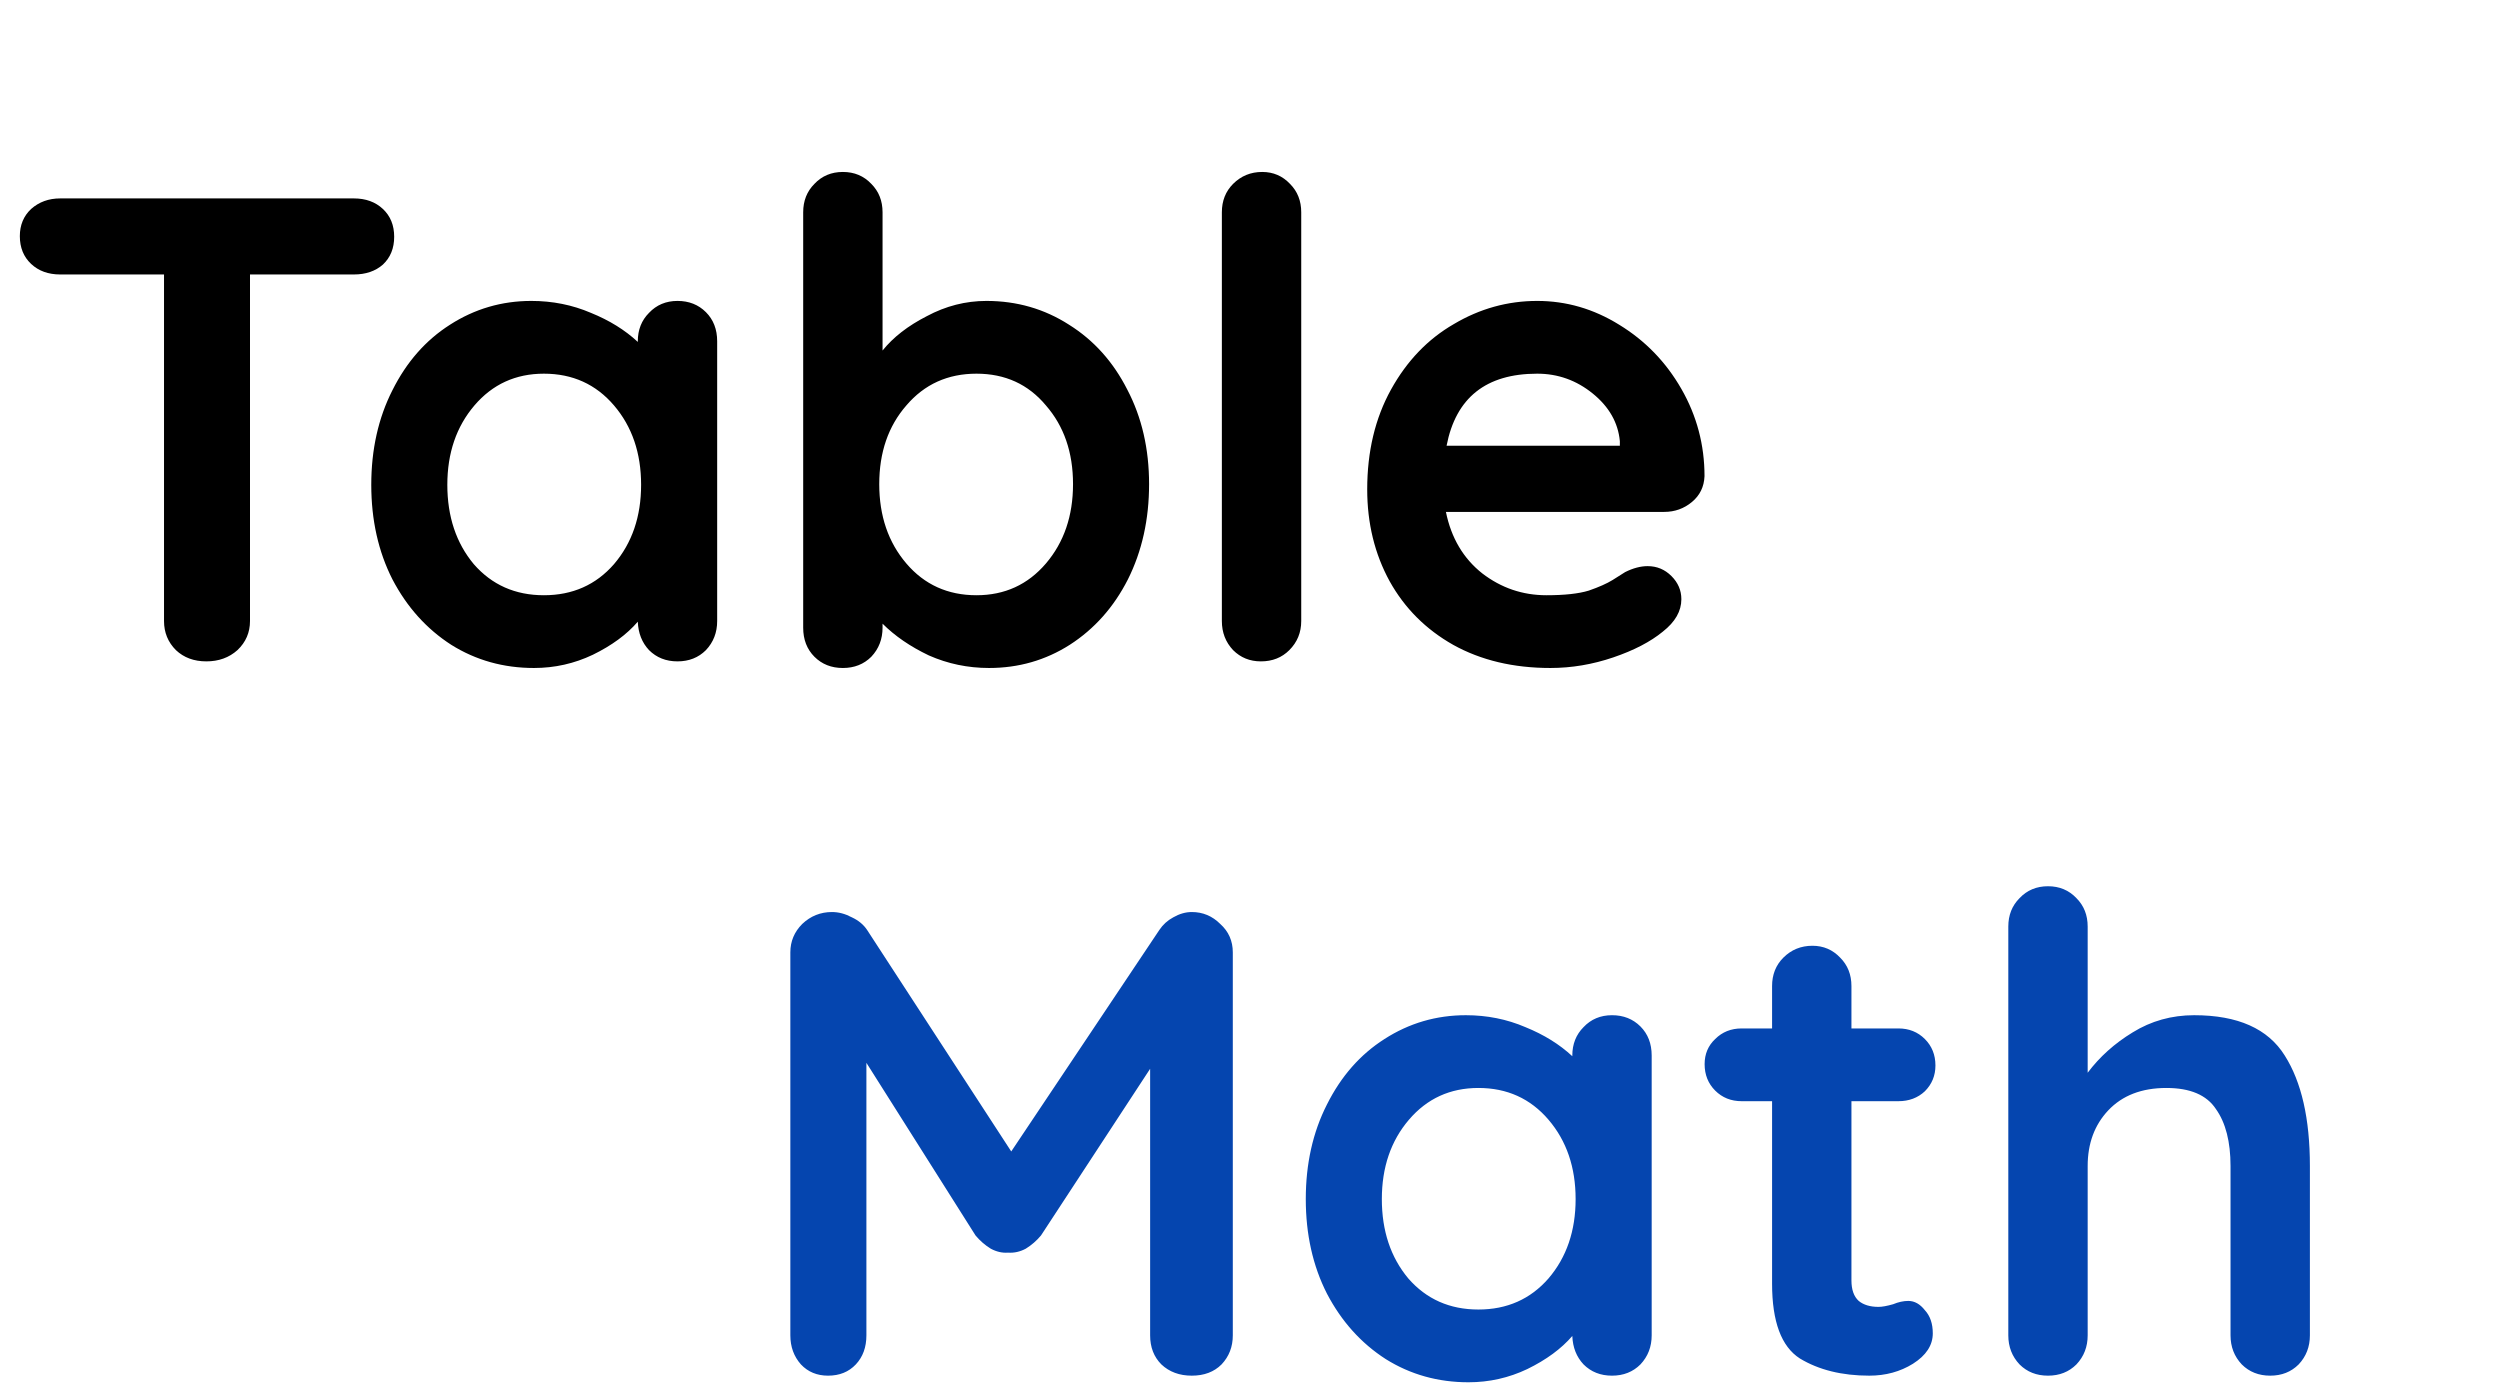 <svg width="189" height="105" viewBox="0 0 189 105" fill="none" xmlns="http://www.w3.org/2000/svg">
<path d="M26.75 15C27.65 15 28.383 15.267 28.95 15.8C29.517 16.333 29.8 17.033 29.8 17.9C29.8 18.767 29.517 19.467 28.95 20C28.383 20.5 27.65 20.75 26.75 20.75H18.9V46.95C18.9 47.817 18.583 48.55 17.95 49.15C17.317 49.717 16.533 50 15.6 50C14.667 50 13.9 49.717 13.3 49.15C12.7 48.55 12.4 47.817 12.4 46.95V20.75H4.55C3.65 20.75 2.917 20.483 2.35 19.95C1.783 19.417 1.5 18.717 1.5 17.85C1.5 17.017 1.783 16.333 2.35 15.8C2.95 15.267 3.683 15 4.55 15H26.75ZM51.218 22.75C52.085 22.75 52.802 23.033 53.368 23.6C53.935 24.167 54.218 24.9 54.218 25.8V46.95C54.218 47.817 53.935 48.55 53.368 49.15C52.802 49.717 52.085 50 51.218 50C50.352 50 49.635 49.717 49.068 49.15C48.535 48.583 48.252 47.867 48.218 47C47.385 47.967 46.252 48.8 44.818 49.5C43.418 50.167 41.935 50.5 40.368 50.5C38.068 50.5 35.985 49.917 34.118 48.75C32.252 47.55 30.768 45.9 29.668 43.8C28.602 41.7 28.068 39.317 28.068 36.65C28.068 33.983 28.602 31.6 29.668 29.5C30.735 27.367 32.185 25.717 34.018 24.55C35.885 23.35 37.935 22.75 40.168 22.75C41.768 22.75 43.268 23.05 44.668 23.65C46.068 24.217 47.252 24.95 48.218 25.85V25.8C48.218 24.933 48.502 24.217 49.068 23.65C49.635 23.05 50.352 22.75 51.218 22.75ZM41.118 45C43.285 45 45.052 44.217 46.418 42.65C47.785 41.05 48.468 39.05 48.468 36.65C48.468 34.25 47.785 32.25 46.418 30.65C45.052 29.05 43.285 28.25 41.118 28.25C38.985 28.25 37.235 29.05 35.868 30.65C34.502 32.25 33.818 34.25 33.818 36.65C33.818 39.05 34.485 41.05 35.818 42.65C37.185 44.217 38.952 45 41.118 45ZM74.571 22.75C76.871 22.75 78.954 23.35 80.821 24.55C82.687 25.717 84.154 27.35 85.221 29.45C86.321 31.55 86.871 33.933 86.871 36.6C86.871 39.267 86.337 41.667 85.271 43.8C84.204 45.9 82.737 47.55 80.871 48.75C79.037 49.917 77.004 50.5 74.771 50.5C73.171 50.5 71.654 50.183 70.221 49.55C68.821 48.883 67.654 48.083 66.721 47.15V47.45C66.721 48.317 66.437 49.05 65.871 49.65C65.304 50.217 64.587 50.5 63.721 50.5C62.854 50.5 62.137 50.217 61.571 49.65C61.004 49.083 60.721 48.35 60.721 47.45V16.05C60.721 15.183 61.004 14.467 61.571 13.9C62.137 13.3 62.854 13 63.721 13C64.587 13 65.304 13.3 65.871 13.9C66.437 14.467 66.721 15.183 66.721 16.05V26.5C67.521 25.5 68.637 24.633 70.071 23.9C71.504 23.133 73.004 22.75 74.571 22.75ZM73.821 45C75.954 45 77.704 44.2 79.071 42.6C80.437 41 81.121 39 81.121 36.6C81.121 34.2 80.437 32.217 79.071 30.65C77.737 29.05 75.987 28.25 73.821 28.25C71.654 28.25 69.887 29.05 68.521 30.65C67.154 32.217 66.471 34.2 66.471 36.6C66.471 39 67.154 41 68.521 42.6C69.887 44.2 71.654 45 73.821 45ZM98.373 46.95C98.373 47.817 98.073 48.55 97.473 49.15C96.906 49.717 96.19 50 95.323 50C94.49 50 93.79 49.717 93.223 49.15C92.656 48.55 92.373 47.817 92.373 46.95V16.05C92.373 15.183 92.656 14.467 93.223 13.9C93.823 13.3 94.556 13 95.423 13C96.256 13 96.956 13.3 97.523 13.9C98.09 14.467 98.373 15.183 98.373 16.05V46.95ZM128.861 36C128.828 36.8 128.511 37.45 127.911 37.95C127.311 38.45 126.611 38.7 125.811 38.7H109.311C109.711 40.667 110.628 42.217 112.061 43.35C113.495 44.45 115.111 45 116.911 45C118.278 45 119.345 44.883 120.111 44.65C120.878 44.383 121.478 44.117 121.911 43.85C122.378 43.55 122.695 43.35 122.861 43.25C123.461 42.95 124.028 42.8 124.561 42.8C125.261 42.8 125.861 43.05 126.361 43.55C126.861 44.05 127.111 44.633 127.111 45.3C127.111 46.2 126.645 47.017 125.711 47.75C124.778 48.517 123.528 49.167 121.961 49.7C120.395 50.233 118.811 50.5 117.211 50.5C114.411 50.5 111.961 49.917 109.861 48.75C107.795 47.583 106.195 45.983 105.061 43.95C103.928 41.883 103.361 39.567 103.361 37C103.361 34.133 103.961 31.617 105.161 29.45C106.361 27.283 107.945 25.633 109.911 24.5C111.878 23.333 113.978 22.75 116.211 22.75C118.411 22.75 120.478 23.35 122.411 24.55C124.378 25.75 125.945 27.367 127.111 29.4C128.278 31.433 128.861 33.633 128.861 36ZM116.211 28.25C112.345 28.25 110.061 30.067 109.361 33.7H122.461V33.35C122.328 31.95 121.645 30.75 120.411 29.75C119.178 28.75 117.778 28.25 116.211 28.25Z" fill="black"/>
<path d="M90.1 68.95C90.933 68.95 91.65 69.25 92.25 69.85C92.883 70.417 93.2 71.133 93.2 72V100.95C93.2 101.817 92.917 102.55 92.35 103.15C91.783 103.717 91.033 104 90.1 104C89.167 104 88.4 103.717 87.8 103.15C87.233 102.583 86.95 101.85 86.95 100.95V80.8L78.7 93.4C78.367 93.8 77.983 94.133 77.55 94.4C77.117 94.633 76.667 94.733 76.2 94.7C75.767 94.733 75.333 94.633 74.9 94.4C74.467 94.133 74.083 93.8 73.75 93.4L65.5 80.35V100.95C65.5 101.85 65.233 102.583 64.7 103.15C64.167 103.717 63.467 104 62.6 104C61.767 104 61.083 103.717 60.55 103.15C60.017 102.55 59.75 101.817 59.75 100.95V72C59.75 71.167 60.05 70.45 60.65 69.85C61.283 69.25 62.033 68.95 62.9 68.95C63.4 68.95 63.9 69.083 64.4 69.35C64.9 69.583 65.283 69.9 65.55 70.3L76.45 87.05L87.65 70.3C87.917 69.9 88.267 69.583 88.7 69.35C89.167 69.083 89.633 68.95 90.1 68.95ZM121.867 76.75C122.733 76.75 123.45 77.033 124.017 77.6C124.583 78.167 124.867 78.9 124.867 79.8V100.95C124.867 101.817 124.583 102.55 124.017 103.15C123.45 103.717 122.733 104 121.867 104C121 104 120.283 103.717 119.717 103.15C119.183 102.583 118.9 101.867 118.867 101C118.033 101.967 116.9 102.8 115.467 103.5C114.067 104.167 112.583 104.5 111.017 104.5C108.717 104.5 106.633 103.917 104.767 102.75C102.9 101.55 101.417 99.9 100.317 97.8C99.25 95.7 98.717 93.317 98.717 90.65C98.717 87.983 99.25 85.6 100.317 83.5C101.383 81.367 102.833 79.717 104.667 78.55C106.533 77.35 108.583 76.75 110.817 76.75C112.417 76.75 113.917 77.05 115.317 77.65C116.717 78.217 117.9 78.95 118.867 79.85V79.8C118.867 78.933 119.15 78.217 119.717 77.65C120.283 77.05 121 76.75 121.867 76.75ZM111.767 99C113.933 99 115.7 98.217 117.067 96.65C118.433 95.05 119.117 93.05 119.117 90.65C119.117 88.25 118.433 86.25 117.067 84.65C115.7 83.05 113.933 82.25 111.767 82.25C109.633 82.25 107.883 83.05 106.517 84.65C105.15 86.25 104.467 88.25 104.467 90.65C104.467 93.05 105.133 95.05 106.467 96.65C107.833 98.217 109.6 99 111.767 99ZM144.269 98.35C144.736 98.35 145.152 98.583 145.519 99.05C145.919 99.483 146.119 100.067 146.119 100.8C146.119 101.7 145.619 102.467 144.619 103.1C143.652 103.7 142.552 104 141.319 104C139.252 104 137.502 103.567 136.069 102.7C134.669 101.8 133.969 99.917 133.969 97.05V83.25H131.669C130.869 83.25 130.202 82.983 129.669 82.45C129.136 81.917 128.869 81.25 128.869 80.45C128.869 79.683 129.136 79.05 129.669 78.55C130.202 78.017 130.869 77.75 131.669 77.75H133.969V74.55C133.969 73.683 134.252 72.967 134.819 72.4C135.419 71.8 136.152 71.5 137.019 71.5C137.852 71.5 138.552 71.8 139.119 72.4C139.686 72.967 139.969 73.683 139.969 74.55V77.75H143.519C144.319 77.75 144.986 78.017 145.519 78.55C146.052 79.083 146.319 79.75 146.319 80.55C146.319 81.317 146.052 81.967 145.519 82.5C144.986 83 144.319 83.25 143.519 83.25H139.969V96.8C139.969 97.5 140.152 98.017 140.519 98.35C140.886 98.65 141.386 98.8 142.019 98.8C142.286 98.8 142.652 98.733 143.119 98.6C143.519 98.433 143.902 98.35 144.269 98.35ZM165.878 76.75C169.178 76.75 171.461 77.767 172.728 79.8C173.995 81.8 174.628 84.583 174.628 88.15V100.95C174.628 101.817 174.345 102.55 173.778 103.15C173.211 103.717 172.495 104 171.628 104C170.761 104 170.045 103.717 169.478 103.15C168.911 102.55 168.628 101.817 168.628 100.95V88.15C168.628 86.317 168.261 84.883 167.528 83.85C166.828 82.783 165.578 82.25 163.778 82.25C161.911 82.25 160.445 82.817 159.378 83.95C158.345 85.05 157.828 86.45 157.828 88.15V100.95C157.828 101.817 157.545 102.55 156.978 103.15C156.411 103.717 155.695 104 154.828 104C153.961 104 153.245 103.717 152.678 103.15C152.111 102.55 151.828 101.817 151.828 100.95V70.05C151.828 69.183 152.111 68.467 152.678 67.9C153.245 67.3 153.961 67 154.828 67C155.695 67 156.411 67.3 156.978 67.9C157.545 68.467 157.828 69.183 157.828 70.05V81.1C158.728 79.9 159.861 78.883 161.228 78.05C162.628 77.183 164.178 76.75 165.878 76.75Z" fill="#0545AF"/>
</svg>
